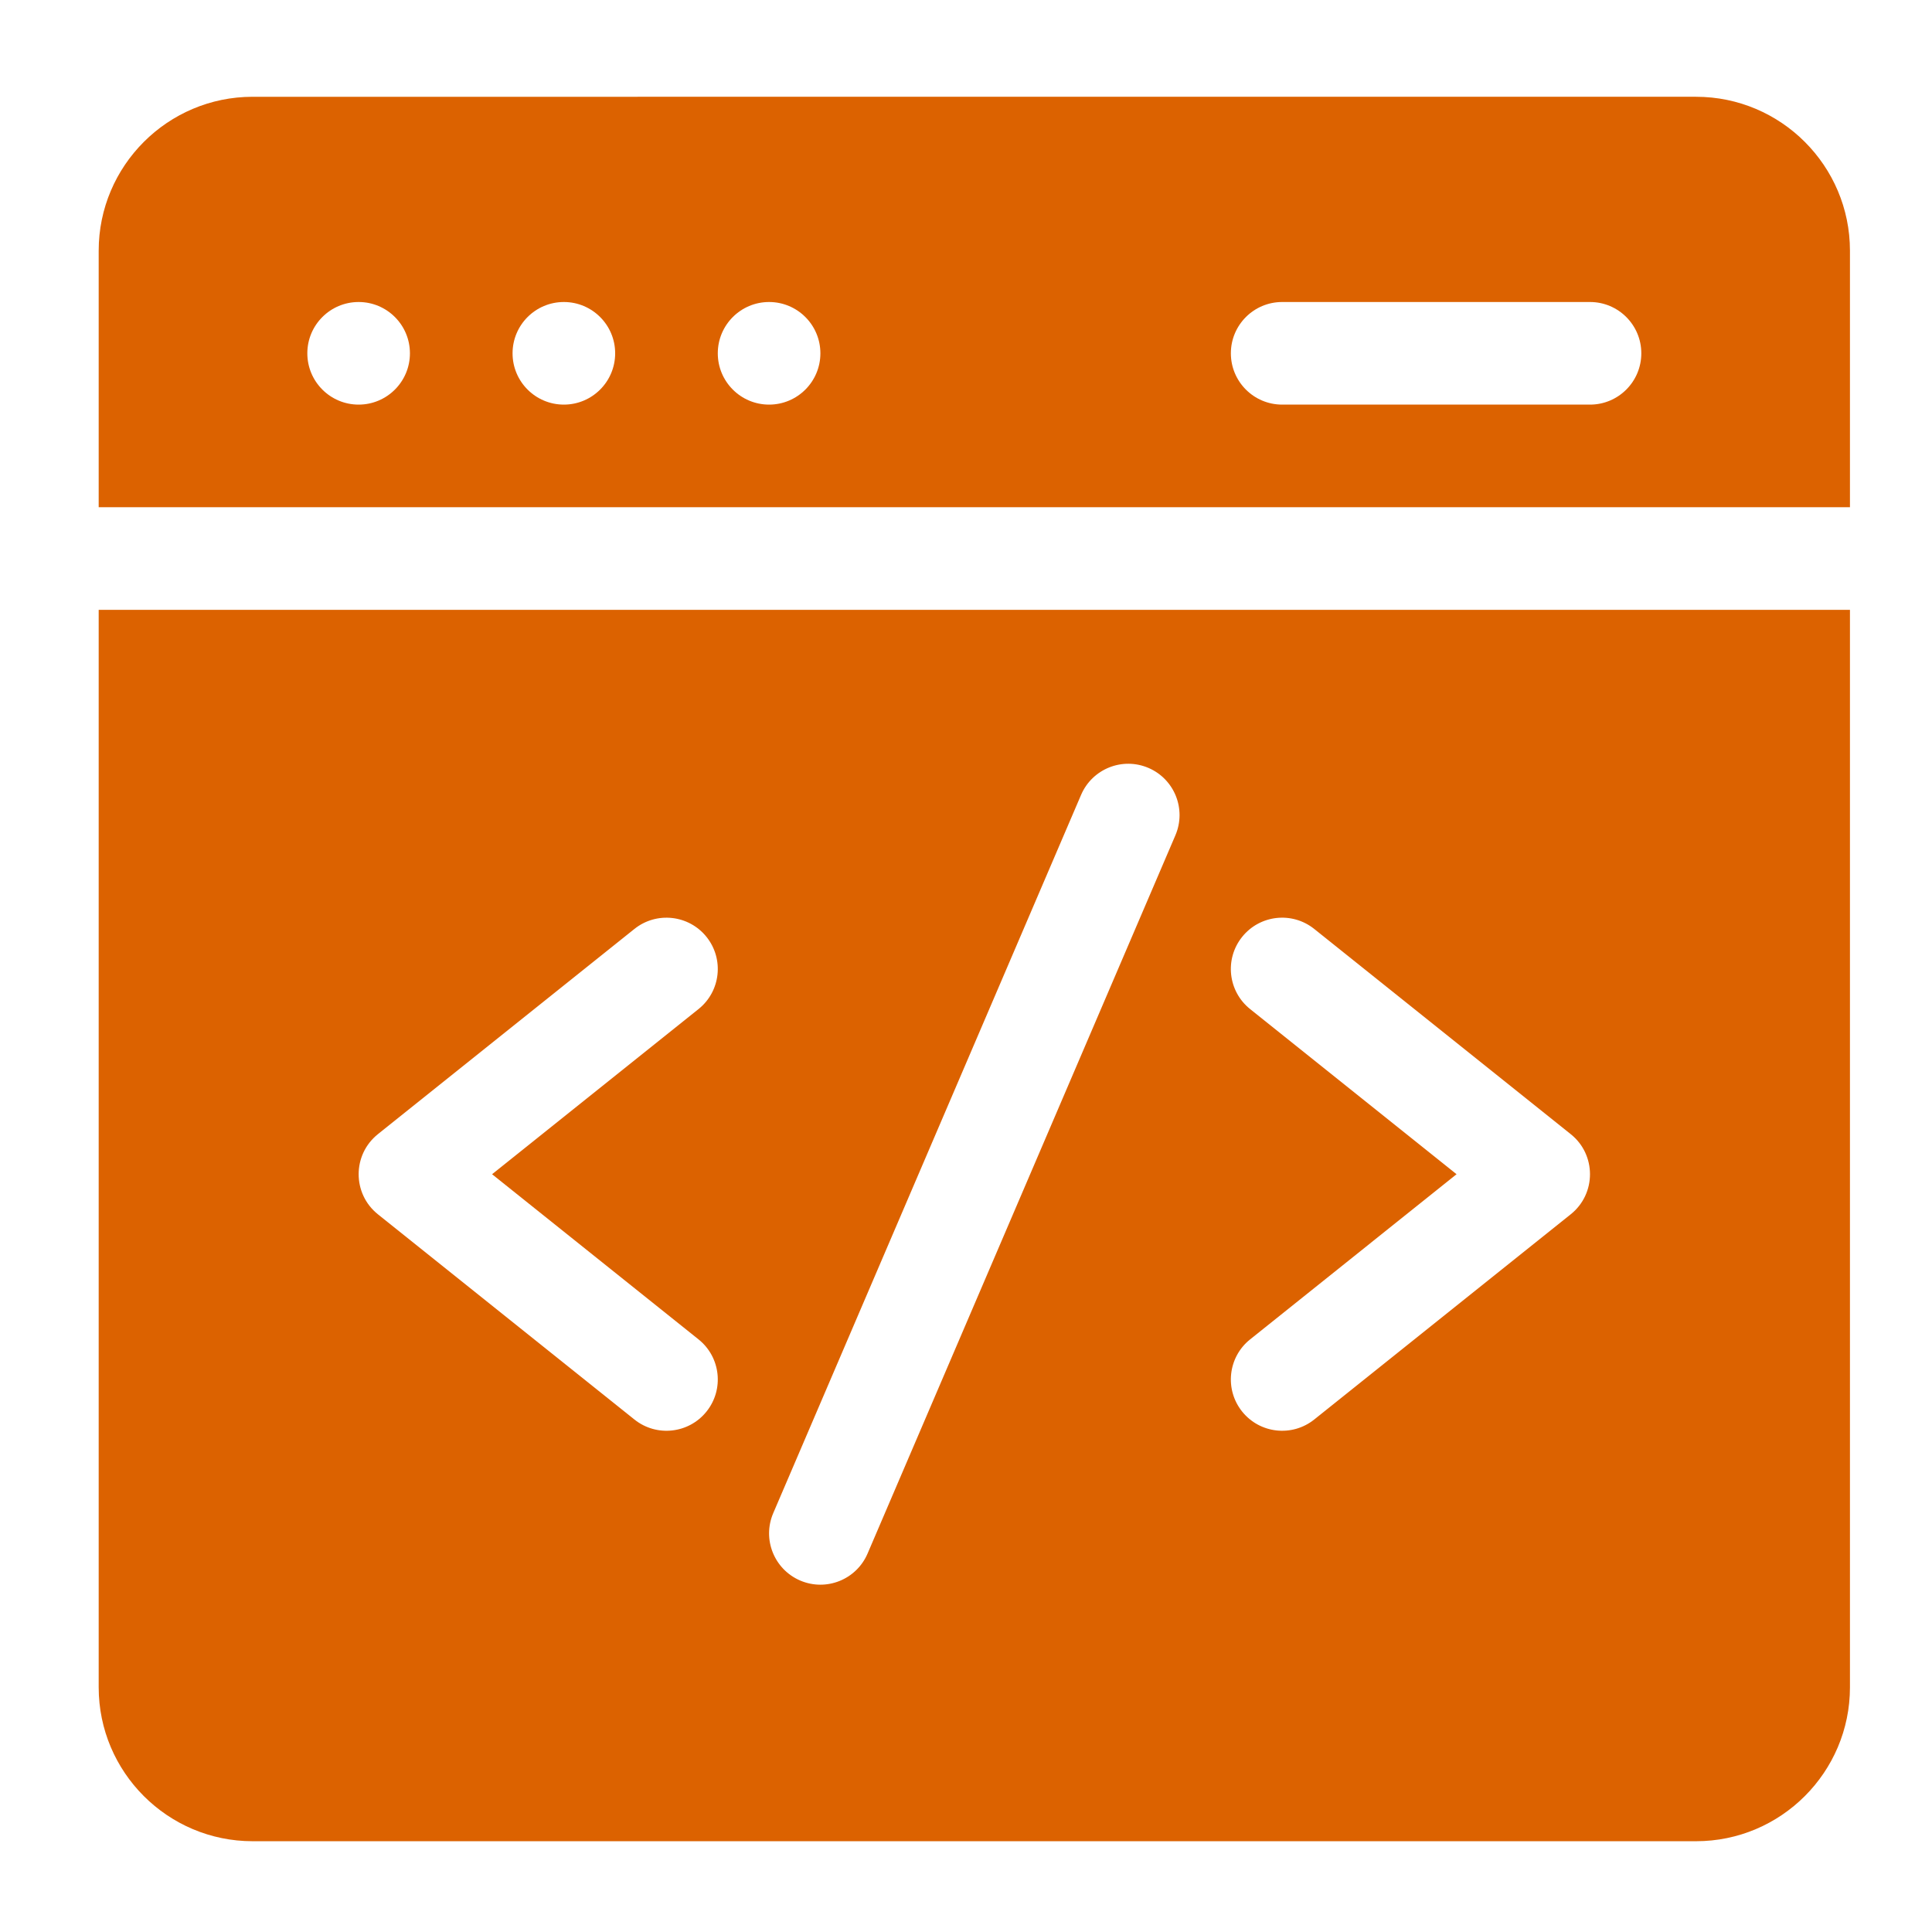 <?xml version="1.0" encoding="iso-8859-1"?>
<!-- Generator: Adobe Illustrator 24.0.1, SVG Export Plug-In . SVG Version: 6.00 Build 0)  -->
<svg version="1.1" id="Layer_3" xmlns="http://www.w3.org/2000/svg" xmlns:xlink="http://www.w3.org/1999/xlink" x="0px" y="0px"
	 viewBox="0 0 150 150" style="enable-background:new 0 0 150 150;" xml:space="preserve">
<path style="fill:#DC6200;" d="M143.63,39.382V19.464c0-6.589-5.361-11.95-11.95-11.95H19.612c-6.589,0-11.95,5.361-11.95,11.95
	v19.917H143.63z M99.547,23.448h23.901c2.2,0,3.983,1.784,3.983,3.983s-1.784,3.983-3.983,3.983H99.547
	c-2.2,0-3.983-1.784-3.983-3.983S97.347,23.448,99.547,23.448z M59.712,23.448c2.2,0,3.983,1.784,3.983,3.983
	s-1.784,3.983-3.983,3.983s-3.983-1.784-3.983-3.983S57.512,23.448,59.712,23.448z M43.778,23.448c2.2,0,3.983,1.784,3.983,3.983
	s-1.784,3.983-3.983,3.983s-3.983-1.784-3.983-3.983S41.578,23.448,43.778,23.448z M27.844,23.448c2.2,0,3.983,1.784,3.983,3.983
	s-1.784,3.983-3.983,3.983s-3.983-1.784-3.983-3.983S25.644,23.448,27.844,23.448z"/>
<path style="fill:#DC6200;" d="M7.662,47.349v83.653c0,6.589,5.361,11.95,11.95,11.95H131.68c6.589,0,11.95-5.361,11.95-11.95
	V47.349H7.662z M54.234,103.99c1.718,1.374,1.997,3.881,0.622,5.599c-1.374,1.718-3.881,1.997-5.599,0.622L29.34,94.277
	c-1.991-1.593-1.993-4.627,0-6.221l19.917-15.934c1.717-1.374,4.224-1.096,5.599,0.622c1.374,1.718,1.096,4.225-0.622,5.599
	L38.205,91.167L54.234,103.99z M91.258,64.852L67.357,120.62c-0.867,2.022-3.208,2.959-5.231,2.092
	c-2.022-0.867-2.959-3.209-2.092-5.231l23.901-55.768c0.867-2.022,3.209-2.959,5.231-2.092
	C91.188,60.488,92.124,62.829,91.258,64.852L91.258,64.852z M121.952,94.277l-19.917,15.934c-1.715,1.372-4.222,1.098-5.599-0.622
	c-1.374-1.718-1.096-4.225,0.622-5.599l16.029-12.824L97.058,78.343c-1.718-1.374-1.997-3.881-0.622-5.599
	c1.374-1.718,3.881-1.997,5.599-0.622l19.917,15.934C123.944,89.649,123.945,92.683,121.952,94.277L121.952,94.277z"/>
</svg>
